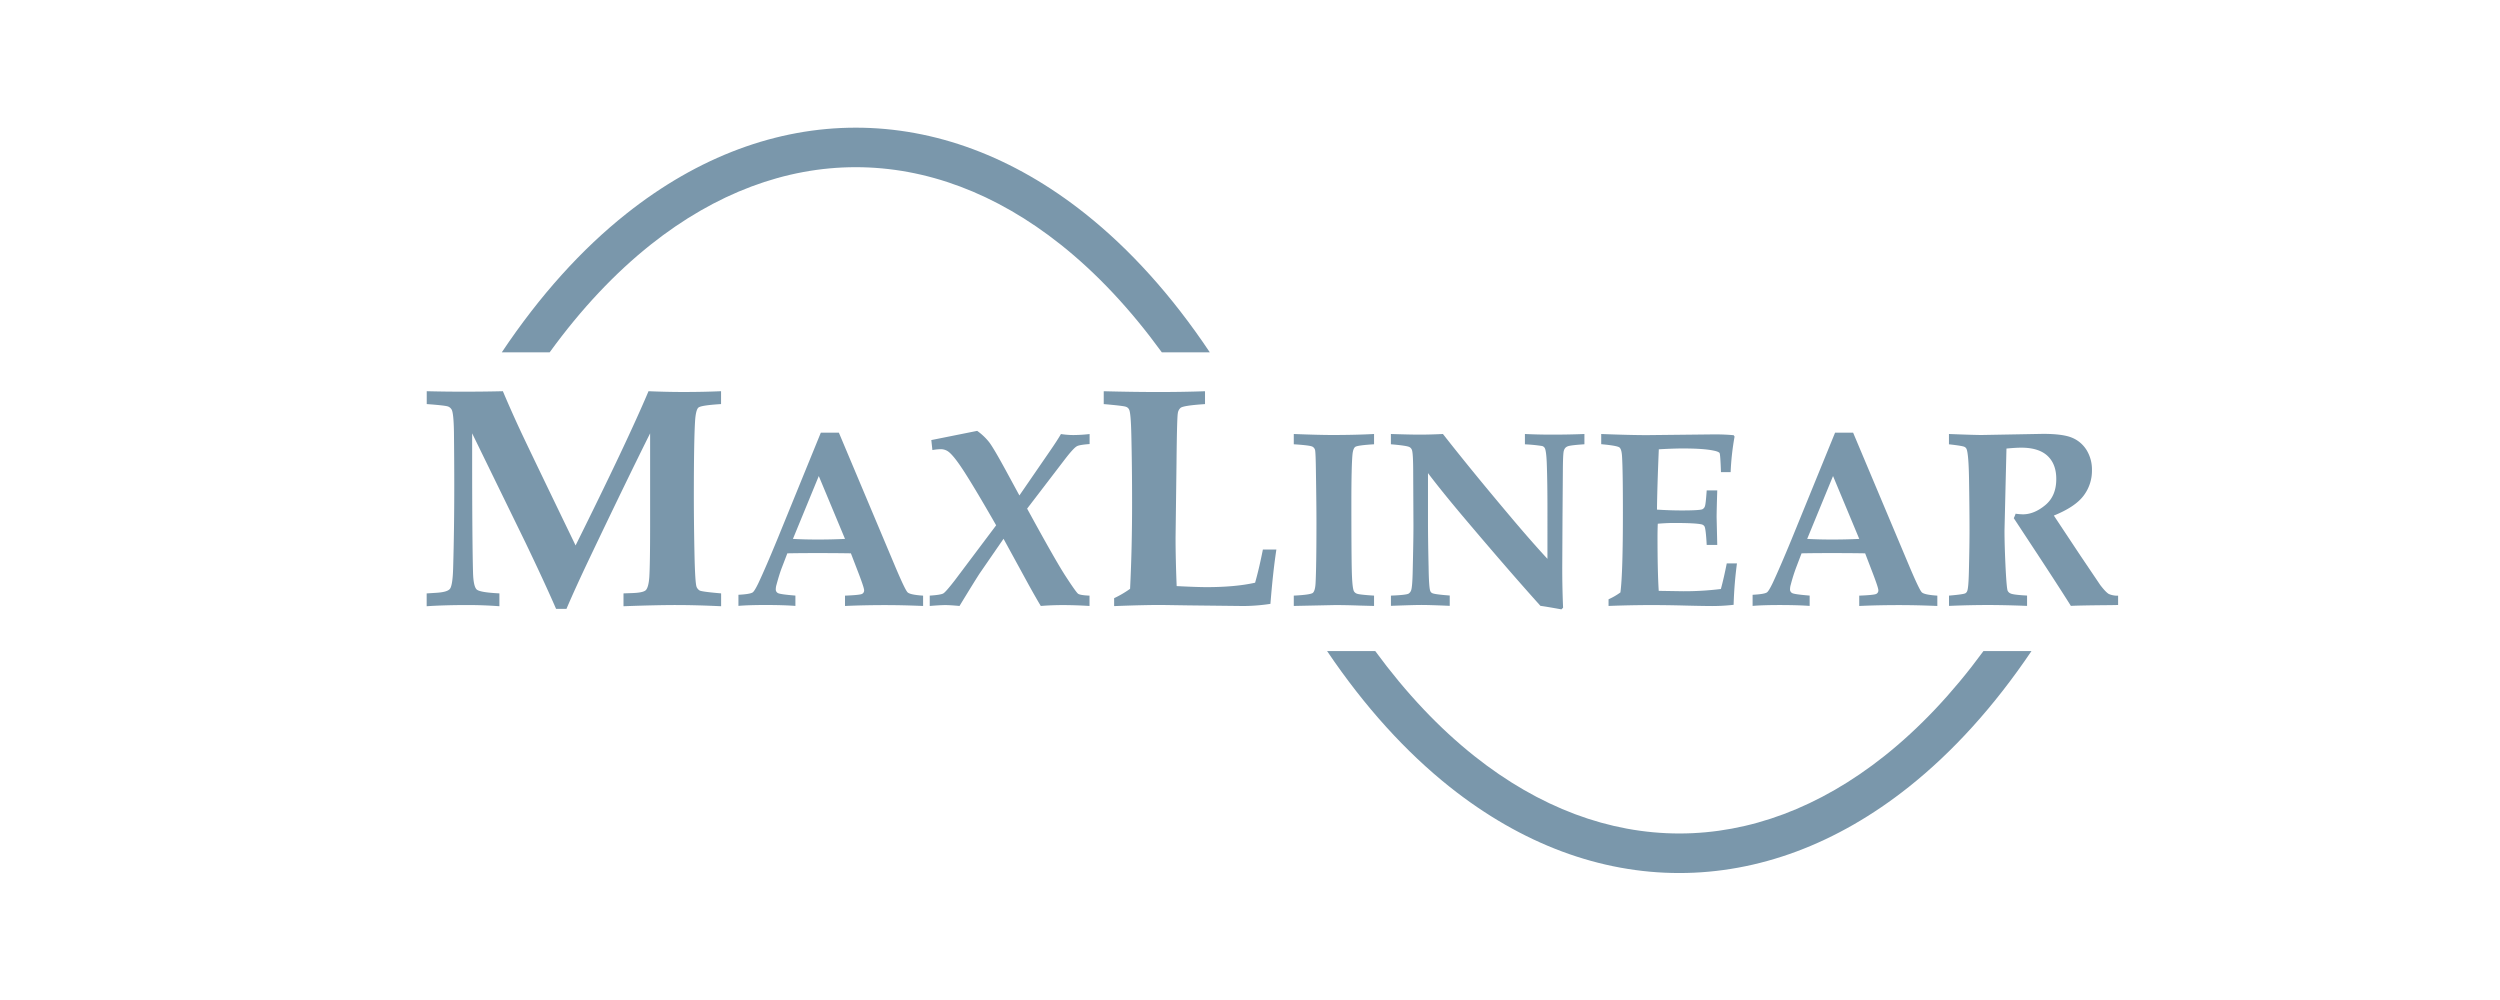 <svg id="Logos_Patrocinadores" data-name="Logos Patrocinadores" xmlns="http://www.w3.org/2000/svg" viewBox="0 0 1500 600"><defs><style>.cls-1,.cls-2{fill:#7a97ab;}.cls-1{fill-rule:evenodd;}</style></defs><path class="cls-1" d="M256,363.76v-7.71l5.49-.35c4.49-.25,7.28-1,8.41-2.32s1.82-5.62,2-13.05q.66-22.68.66-49.16,0-14.07-.19-32c-.12-7.22-.56-11.64-1.28-13.21a4.23,4.23,0,0,0-2-1.95c-1-.5-5.33-1-13.05-1.56v-7.72q11.1.28,21.77.28c8.28,0,16.22-.09,23.91-.28q4.94,11.67,10.28,23.15,3.77,8.19,33.35,69.39,31.24-62.86,43.76-92.54c7.34.31,14.34.47,21,.47,7.78,0,15.27-.16,22.52-.47v7.72c-8,.5-12.58,1.19-13.61,2.13s-1.73,3.73-2,8.44q-.7,11.57-.72,44,0,16.38.37,34.57c.25,12.14.66,19,1.29,20.58a4.66,4.66,0,0,0,1.82,2.13c.81.47,5.08,1.07,12.89,1.73v7.71q-14.91-.7-26.57-.72t-32,.72v-7.71l5.43-.19c4.3-.16,7-.75,8-1.79s1.79-3.67,2.07-8,.47-14.49.47-30.55V260q-14.16,28.38-36.11,74.44-9,18.92-14.08,30.87h-6.24q-6.87-15.81-18.48-40L283.29,260v12.49q0,51.86.54,71.43c.18,5.27.91,8.5,2.13,9.72s5.77,2,13.68,2.39v7.71q-9.37-.7-18.73-.72-14,0-24.91.72Z"/><path class="cls-1" d="M443.06,356.87c4.59-.25,7.43-.7,8.51-1.41.75-.47,1.91-2.36,3.46-5.57q4.49-9.56,11.47-26.55l26-63.74h10.82l33.23,78.95q6.46,15.39,8,16.84c1,1,4.11,1.65,9.31,2v6.2q-12-.52-22.66-.53c-8.49,0-16.54.18-24.2.53v-6.2c5.85-.23,9.21-.58,10.12-1a2.29,2.29,0,0,0,1.35-2.26q0-1.39-3.08-9.53L510.54,332c-6.07-.1-12.87-.15-20.35-.15-6.52,0-12.47.05-17.79.15l-3.24,8.46c-.9,2.28-2,5.72-3.24,10.29a10.08,10.08,0,0,0-.45,2.79,2.42,2.42,0,0,0,1.43,2.38c1,.48,4.42.95,10.34,1.43v6.2Q470,363,459.3,363c-6.8,0-12.23.18-16.24.53v-6.7Zm48.21-71.25-15.51,37.72q6.78.38,14.93.38c5.7,0,11.12-.13,16.31-.38l-15.73-37.72Z"/><path class="cls-1" d="M557.84,363.57v-6.2c4.41-.28,7.12-.73,8.13-1.31s3.31-3.21,6.92-7.88l24.8-33q-11.64-20.35-18.57-31.24T568.7,270.76a7.78,7.78,0,0,0-4.46-1.25,30.94,30.94,0,0,0-4.8.53l-.65-6,27.51-5.52a34.48,34.48,0,0,1,7.22,6.83q2.76,3.62,10.34,17.59l7.78,14.33,18-26.17c3.09-4.47,5.4-8,6.93-10.67a50.66,50.66,0,0,0,7.4.6,92.92,92.92,0,0,0,9.79-.6v6c-4.12.3-6.68.75-7.65,1.33q-2,1.1-7.06,7.66l-22.78,29.76,4.84,8.83q12.64,22.94,17.72,30.87c4.51,7,7.2,10.74,8,11.35s3.16,1,6.88,1.15v6.2q-8.4-.52-16-.53c-4.49,0-8.91.18-13.23.53-1.85-3.06-4.44-7.56-7.73-13.55l-14.63-26.76L587.83,344c-1.71,2.61-5.75,9.11-12.12,19.58-3.84-.35-6.68-.53-8.54-.53s-5,.18-9.33.53Z"/><path class="cls-1" d="M668.48,363.7v-4.8a60.87,60.87,0,0,0,9.57-5.61q1.23-24.9,1.2-51.92,0-21.22-.44-40.06c-.19-8.94-.63-14.09-1.29-15.44a3.08,3.08,0,0,0-1.91-1.78c-.94-.41-5.4-.94-13.37-1.63v-7.72q17.75.47,32.91.47c9.82,0,19.07-.16,27.86-.47v7.72c-8.47.56-13.34,1.28-14.62,2.22a5.08,5.08,0,0,0-1.7,3.33q-.51,2.53-.78,29.74l-.57,44.76c0,8.41.22,18.1.66,29.14q12,.62,17.82.63,17.37,0,29.24-2.66c1.6-5.56,3.14-12.21,4.67-19.92h8.1c-1.35,8.75-2.54,19.6-3.58,32.62a112.38,112.38,0,0,1-16.09,1.29l-33.29-.38L698,363c-6.87-.06-16.68.16-29.52.66Z"/><path class="cls-1" d="M776.27,363.57v-6.2c6.75-.33,10.59-.9,11.47-1.68s1.43-2.71,1.6-5.8q.52-9.7.53-36.19,0-10.12-.3-29.41c-.1-8.76-.28-13.58-.58-14.43a3.13,3.13,0,0,0-1.56-1.88c-1.08-.55-4.79-1-11.16-1.41V260.4q15.12.6,23.16.6,13.82,0,25-.6v6.17q-10,.6-11.3,1.58t-1.65,4.6q-.65,7.06-.66,28.61,0,28.68.23,39.95c.15,7.53.58,12,1.3,13.43a3.35,3.35,0,0,0,1.89,1.5c1,.38,4.34.75,10.19,1.13v6.2l-8.69-.23q-8.24-.3-14.7-.3l-24.77.53Z"/><path class="cls-1" d="M834.56,363.57v-6.2c6-.23,9.49-.63,10.52-1.15a3.67,3.67,0,0,0,1.56-1.94c.52-1.18.87-5.32,1-12.42q.42-17.66.43-26.6l-.15-31.12c0-8.23-.25-13-.8-14.25a3.07,3.07,0,0,0-1.38-1.61c-1-.6-4.72-1.16-11.2-1.71V260.4c7.76.25,13.48.38,17.22.38,4.12,0,8.78-.13,14-.38q16.94,21.6,38.25,46.9,14.19,16.95,24.46,28V306.12c0-11-.12-20.52-.42-28.5-.2-4.77-.6-7.68-1.18-8.76a2.59,2.59,0,0,0-1.63-1.26,92.84,92.84,0,0,0-10.29-1V260.4q8,.38,16,.38c7.25,0,13.83-.13,19.7-.38v6.17c-5.5.35-8.79.76-9.91,1.18a4,4,0,0,0-1.56,1,4.46,4.46,0,0,0-.88,1.71c-.35,1.15-.53,4.94-.58,11.32l-.22,29.41-.15,29.61q0,11.94.5,23.82l-1,1q-8.89-1.62-12.58-2.11-18.9-21-45.65-52.65-13.51-16-21.83-27v28.58q0,11.72.38,28.16c.12,8.11.47,12.75,1,14a2.25,2.25,0,0,0,1.11,1.25c.93.53,4.44,1,10.56,1.46v6.2c-7.93-.35-13.62-.53-17-.53q-4.3,0-18.33.53Z"/><path class="cls-1" d="M965.13,363.57v-4a38.55,38.55,0,0,0,7.12-4.12q1.51-11.44,1.49-48.23,0-25.08-.51-33.23c-.15-2.88-.65-4.72-1.5-5.47s-4.52-1.41-11-2V260.4q17.36.68,27.44.68l40.5-.45c4.27,0,8.13.17,11.54.5l.53.83a156.68,156.68,0,0,0-2.36,21.3h-5.8c-.25-7.15-.52-11-.85-11.47s-1.43-1-3.34-1.38c-4.06-.9-10.29-1.33-18.67-1.33-4.11,0-8.93.18-14.43.5q-.95,22.74-1.1,36.19c5.24.33,10.19.5,14.78.5,6.83,0,10.92-.22,12.3-.65a3,3,0,0,0,1.75-2.13c.3-.88.63-4,1-9.26h6.33c-.25,8.28-.38,13.68-.38,16.16l.38,16.56h-6.33c-.35-6.42-.78-10.13-1.33-11.11a2.82,2.82,0,0,0-2-1.26c-2.46-.53-8-.8-16.54-.8-2.71,0-5.85.15-9.48.45-.11,2.59-.16,5.25-.16,7.93q0,21,.73,32.35l14.56.23a179.34,179.34,0,0,0,22.73-1.34c1.23-4.49,2.39-9.63,3.52-15.35h6.12a240.6,240.6,0,0,0-2,24.84,114.83,114.83,0,0,1-12.85.73c-2.71,0-8-.08-16-.28q-11.1-.3-20.42-.3c-8.21,0-16.82.18-25.9.53Z"/><path class="cls-1" d="M1051.61,356.87c4.59-.25,7.43-.7,8.51-1.41.75-.47,1.9-2.36,3.46-5.57q4.47-9.56,11.47-26.55l26-63.74h10.82l33.22,78.95q6.48,15.39,8,16.84c1,1,4.11,1.65,9.31,2v6.2q-12-.52-22.67-.53-12.72,0-24.19.53v-6.2c5.85-.23,9.21-.58,10.12-1a2.29,2.29,0,0,0,1.35-2.26q0-1.39-3.09-9.53L1119.09,332c-6.07-.1-12.87-.15-20.35-.15q-9.79,0-17.8.15l-3.23,8.46a104.11,104.11,0,0,0-3.24,10.29,10.08,10.08,0,0,0-.45,2.79,2.42,2.42,0,0,0,1.43,2.38c1,.48,4.41.95,10.34,1.43v6.2c-4.82-.35-10.79-.53-18-.53-6.8,0-12.22.18-16.23.53v-6.7Zm48.21-71.25-15.51,37.72c4.52.25,9.48.38,14.93.38,5.7,0,11.12-.13,16.31-.38l-15.73-37.72Z"/><path class="cls-1" d="M1169.4,363.57v-6.2c5.69-.48,8.93-.95,9.78-1.38a2.6,2.6,0,0,0,1.16-1.41c.5-1.18.85-5.14,1-11.92q.38-15.74.37-24.77,0-12.19-.3-31c-.17-9.37-.65-15.11-1.38-17.22a2.52,2.52,0,0,0-1.18-1.46c-.78-.5-3.94-1-9.48-1.63V260.4q15.19.6,19.62.6l36.84-.68q12,0,17.47,2.34a18.56,18.56,0,0,1,8.66,7.4,22.26,22.26,0,0,1,3.21,12,24.71,24.71,0,0,1-5.12,15.49q-5.08,6.66-17.74,11.79L1248,333l12.19,18.07c2.31,3,4,4.71,5.15,5.34a13,13,0,0,0,5.52,1V363l-4.34.08q-18.68.15-24,.45-6.4-10.24-19.13-29.64l-15.13-23a17.47,17.47,0,0,0,1.1-2.66,38,38,0,0,0,4.35.37q6.81,0,13.45-5.52t6.6-15.73q0-8.89-5.22-13.8t-15.66-4.95q-3.31,0-9,.53l-.53,21.68-.65,27.51q0,9.33.73,23.89.6,11,1.18,12.27a3.25,3.25,0,0,0,1.63,1.55c1,.58,4.36,1,10,1.31v6.2c-8.81-.35-16.64-.53-23.44-.53q-10.89,0-23.39.53Z"/><path class="cls-2" d="M1218.89,390.63c-22.6,33.52-47.42,60.7-73.63,81.54-43.32,34.43-90.43,51.65-137.69,51.65S913.2,506.6,869.88,472.17c-26.21-20.84-51-48-73.63-81.54h28.89c18.62,25.41,38.6,46.42,59.47,63,39,31,81,46.46,123,46.46s84-15.49,123-46.46c20.88-16.59,40.86-37.6,59.47-63Z"/><path class="cls-2" d="M301.08,211.39c22.88-34.25,48.08-62,74.71-83.14C419.12,93.81,466.23,76.6,513.48,76.6s94.37,17.21,137.69,51.65c26.63,21.16,51.83,48.89,74.71,83.14H697.09c-19-26.13-39.33-47.67-60.65-64.61-39-31-81-46.47-123-46.47s-84,15.49-123,46.47c-21.31,16.94-41.69,38.48-60.64,64.61Z"/></svg>